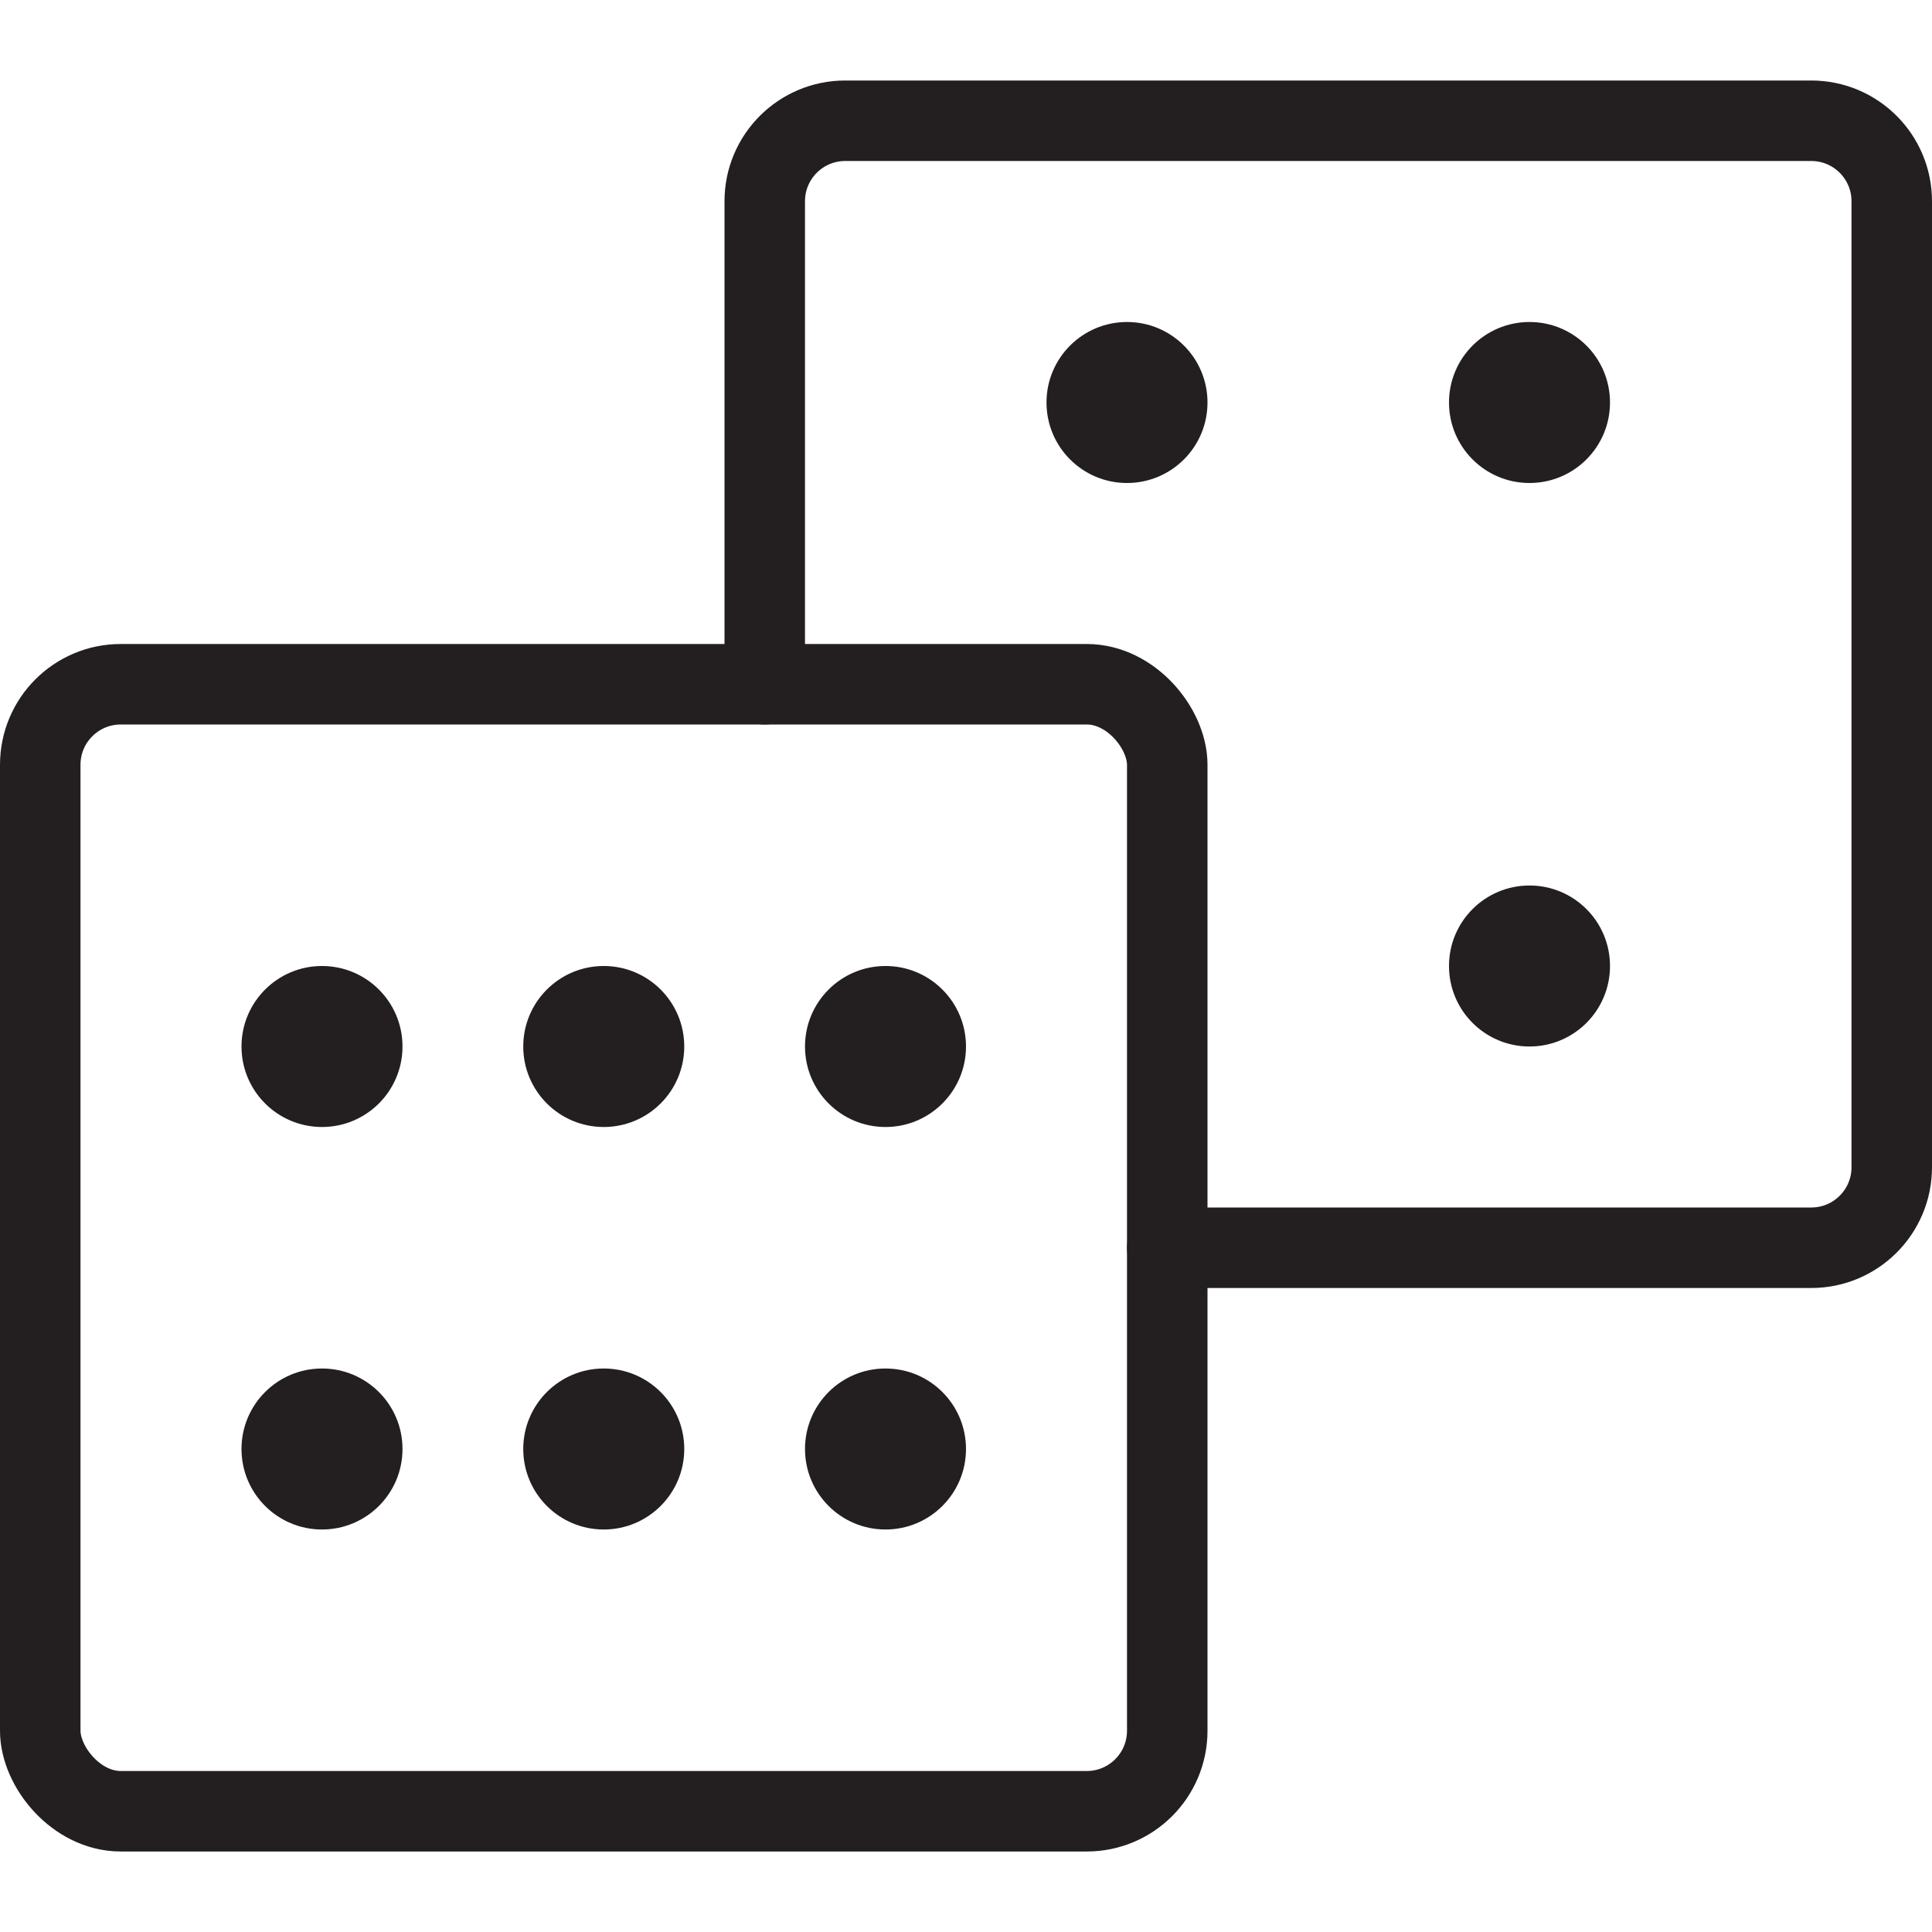 <svg version="1.1" viewBox="0 0 48 48" xmlns="http://www.w3.org/2000/svg" xmlns:xlink="http://www.w3.org/1999/xlink" overflow="hidden"><defs></defs><g id="icons"><rect x="1" y="17" rx="2" ry="2" width="28" height="28" stroke="#231F20" stroke-width="2" stroke-linecap="round" stroke-linejoin="round" fill="none"/><path d=" M 29 31 L 45 31 C 46.105 31 47 30.105 47 29 L 47 5 C 47 3.895 46.105 3 45 3 L 21 3 C 19.895 3 19 3.895 19 5 L 19 17" stroke="#231F20" stroke-width="2" stroke-linecap="round" stroke-linejoin="round" fill="none"/><path d=" M 8 24 C 6.895 24 6 24.895 6 26 C 6 27.105 6.895 28 8 28 C 9.105 28 10 27.105 10 26 C 10 24.895 9.105 24 8 24 Z" fill="#231F20"/><path d=" M 22 24 C 20.895 24 20 24.895 20 26 C 20 27.105 20.895 28 22 28 C 23.105 28 24 27.105 24 26 C 24 24.895 23.105 24 22 24 Z" fill="#231F20"/><path d=" M 15 24 C 13.895 24 13 24.895 13 26 C 13 27.105 13.895 28 15 28 C 16.105 28 17 27.105 17 26 C 17 24.895 16.105 24 15 24 Z" fill="#231F20"/><path d=" M 8 34 C 6.895 34 6 34.895 6 36 C 6 37.105 6.895 38 8 38 C 9.105 38 10 37.105 10 36 C 10 34.895 9.105 34 8 34 Z" fill="#231F20"/><path d=" M 22 34 C 20.895 34 20 34.895 20 36 C 20 37.105 20.895 38 22 38 C 23.105 38 24 37.105 24 36 C 24 34.895 23.105 34 22 34 Z" fill="#231F20"/><path d=" M 15 34 C 13.895 34 13 34.895 13 36 C 13 37.105 13.895 38 15 38 C 16.105 38 17 37.105 17 36 C 17 34.895 16.105 34 15 34 Z" fill="#231F20"/><path d=" M 28 8 C 26.895 8 26 8.895 26 10 C 26 11.105 26.895 12 28 12 C 29.105 12 30 11.105 30 10 C 30 8.895 29.105 8 28 8 Z" fill="#231F20"/><path d=" M 38 22 C 36.895 22 36 22.895 36 24 C 36 25.105 36.895 26 38 26 C 39.105 26 40 25.105 40 24 C 40 22.895 39.105 22 38 22 Z" fill="#231F20"/><path d=" M 38 8 C 36.895 8 36 8.895 36 10 C 36 11.105 36.895 12 38 12 C 39.105 12 40 11.105 40 10 C 40 8.895 39.105 8 38 8 Z" fill="#231F20"/></g></svg>